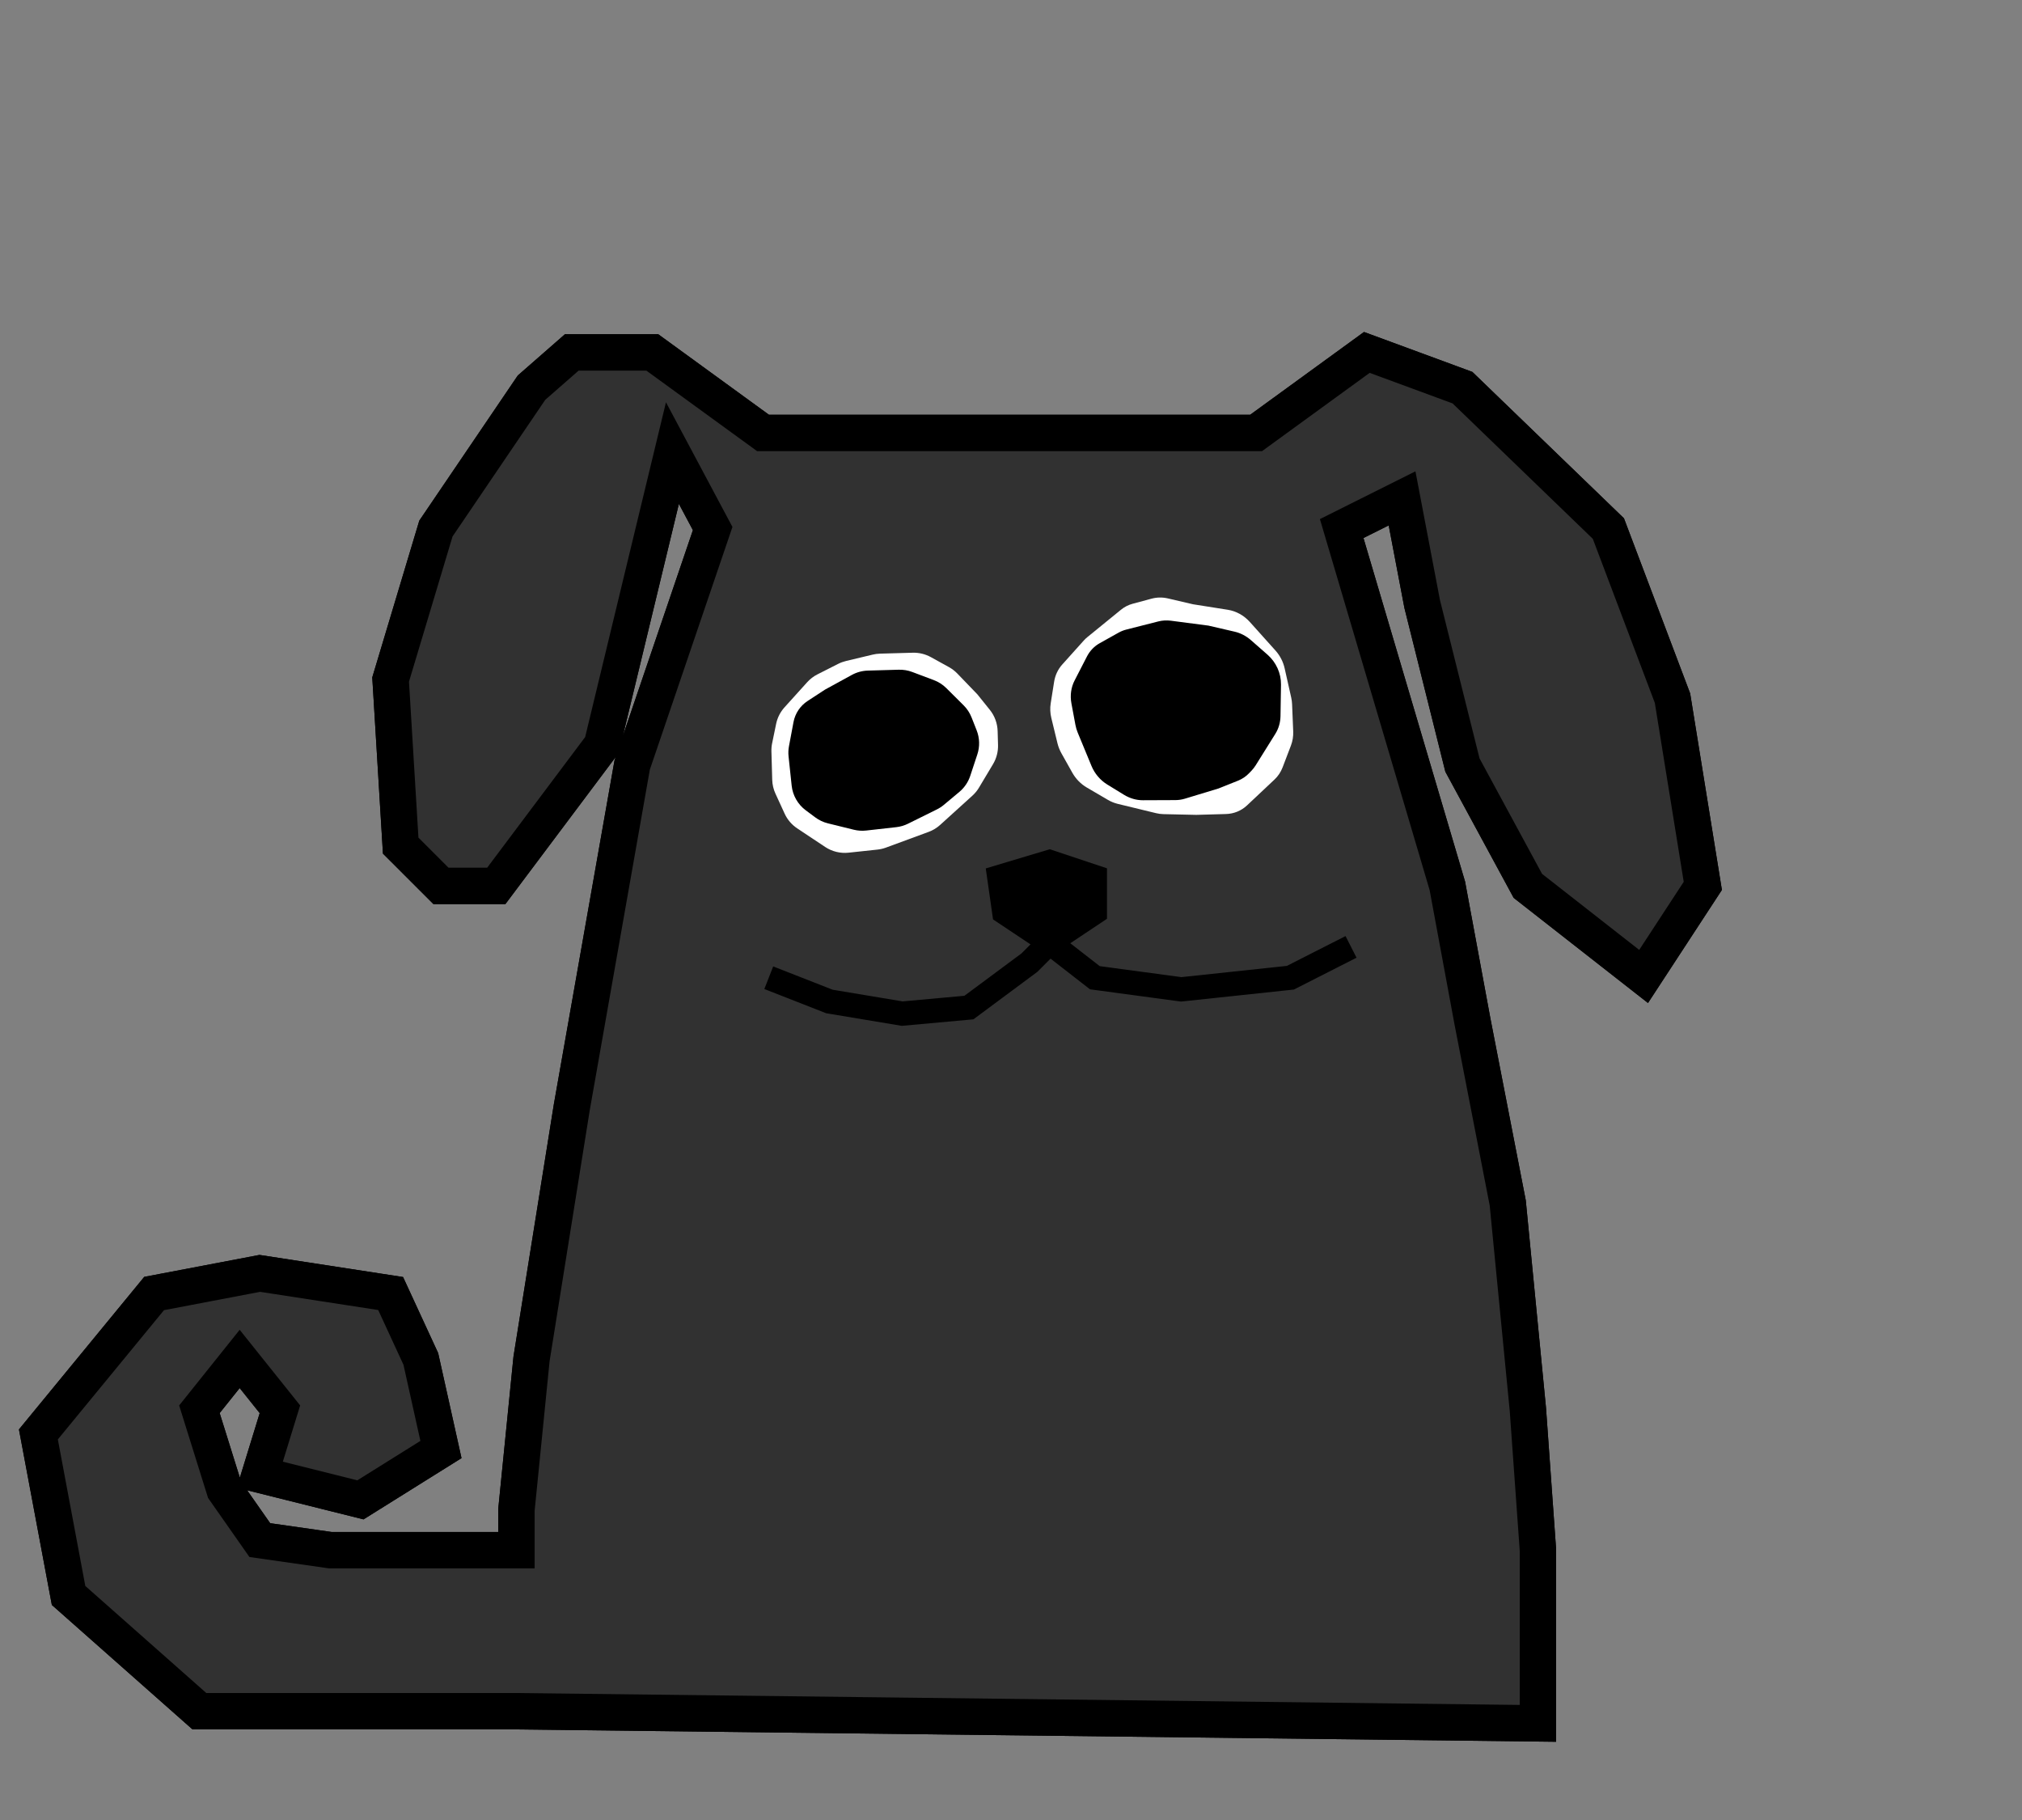 <svg width="180" height="162" viewBox="0 0 180 162" fill="none" xmlns="http://www.w3.org/2000/svg">
<rect x="0" y="0" width="180" height="162" fill="#808080" stroke="none"/>
<mask id="mask0_114_257" style="mask-type:alpha" maskUnits="userSpaceOnUse" x="0" y="0" width="180" height="162">
<rect width="180" height="162" transform="matrix(-1 0 0 1 180 0)" fill="#D9D9D9"/>
</mask>
<g mask="url(#mask0_114_257)">
<path d="M134.22 107.073L136.012 125.44L136.908 137.982V153.397L45.973 152.317H17.752L6.105 142.014L3.418 127.679L13.72 115.137L23.128 113.345L34.774 115.137L37.462 120.96L39.254 129.023L32.087 133.503L23.128 131.263L24.919 125.44L21.336 120.96L17.752 125.44L19.992 132.607L23.128 137.086L29.399 137.982H37.462H45.973V134.399L47.317 120.96L50.901 98.562L53.588 83.332L56.276 68.101L63.443 47.047L59.86 40.328L53.588 66.31L44.181 78.852H39.254L35.67 75.269L34.774 60.486L38.806 47.047L47.317 34.505L50.901 31.369H58.068L67.923 38.536H111.822L121.677 31.369L130.189 34.505L143.179 47.047L148.887 62.146L151.586 78.852L146.315 86.915L136.012 78.852L130.189 68.101L126.605 53.767L124.813 44.36L119.438 47.047L128.845 78.852L131.085 90.947L134.22 107.073Z" fill="#1A1A1A" stroke="black" stroke-width="3.24"/>
<path d="M134.22 107.073L136.012 125.44L136.908 137.982V153.397L45.973 152.317H17.752L6.105 142.014L3.418 127.679L13.72 115.137L23.128 113.345L34.774 115.137L37.462 120.96L39.254 129.023L32.087 133.503L23.128 131.263L24.919 125.44L21.336 120.96L17.752 125.44L19.992 132.607L23.128 137.086L29.399 137.982H37.462H45.973V134.399L47.317 120.96L50.901 98.562L53.588 83.332L56.276 68.101L63.443 47.047L59.86 40.328L53.588 66.31L44.181 78.852H39.254L35.67 75.269L34.774 60.486L38.806 47.047L47.317 34.505L50.901 31.369H58.068L67.923 38.536H111.822L121.677 31.369L130.189 34.505L143.179 47.047L148.887 62.146L151.586 78.852L146.315 86.915L136.012 78.852L130.189 68.101L126.605 53.767L124.813 44.36L119.438 47.047L128.845 78.852L131.085 90.947L134.22 107.073Z" fill="#313131" stroke="black" stroke-width="3.24"/>
<path d="M69.84 62.958L71.857 60.724C72.117 60.436 72.428 60.198 72.775 60.023L74.618 59.09C74.838 58.979 75.07 58.894 75.31 58.836L77.69 58.268C77.902 58.217 78.118 58.188 78.335 58.182L81.251 58.1C81.814 58.084 82.371 58.219 82.865 58.491L84.473 59.378C84.751 59.531 85.003 59.725 85.223 59.953L87.007 61.805L88.115 63.183C88.546 63.72 88.79 64.384 88.81 65.073L88.845 66.311C88.862 66.912 88.707 67.505 88.398 68.021L87.151 70.106C86.992 70.374 86.793 70.616 86.562 70.825L83.695 73.424C83.394 73.697 83.045 73.908 82.665 74.048L78.866 75.447C78.622 75.536 78.369 75.596 78.111 75.623L75.54 75.898C74.807 75.977 74.069 75.796 73.455 75.388L70.969 73.734C70.48 73.409 70.091 72.954 69.847 72.42L69.03 70.639C68.853 70.254 68.756 69.837 68.744 69.413L68.673 66.88C68.666 66.636 68.687 66.392 68.737 66.153L69.091 64.436C69.204 63.885 69.463 63.375 69.84 62.958Z" fill="white"/>
<path d="M70.236 66.416L70.638 64.273C70.712 63.883 70.865 63.512 71.088 63.184C71.302 62.872 71.574 62.604 71.891 62.397L73.442 61.384L75.829 60.077C76.268 59.837 76.757 59.704 77.257 59.69L80.009 59.612C80.419 59.601 80.827 59.669 81.211 59.814L83.131 60.537C83.549 60.694 83.929 60.938 84.245 61.253L85.779 62.778C86.088 63.085 86.33 63.453 86.49 63.859L86.942 65.005C87.213 65.692 87.234 66.453 87.002 67.154L86.373 69.057C86.189 69.616 85.852 70.112 85.4 70.489L84.022 71.642C83.831 71.802 83.621 71.938 83.397 72.049L80.832 73.319C80.503 73.482 80.148 73.586 79.783 73.627L77.115 73.926C76.745 73.968 76.37 73.944 76.008 73.855L73.704 73.287C73.295 73.187 72.91 73.006 72.573 72.754L71.729 72.126C71.022 71.6 70.567 70.802 70.474 69.926L70.199 67.332C70.166 67.027 70.179 66.718 70.236 66.416Z" fill="black"/>
<path d="M113.459 69.385L111.006 71.693C110.502 72.167 109.842 72.437 109.137 72.457L106.499 72.532L103.571 72.467C103.351 72.462 103.13 72.433 102.912 72.38L99.503 71.553C99.196 71.478 98.899 71.357 98.62 71.194L96.744 70.096C96.212 69.784 95.766 69.328 95.46 68.781L94.487 67.048C94.33 66.768 94.212 66.468 94.137 66.159L93.591 63.912C93.486 63.479 93.466 63.036 93.534 62.609L93.839 60.683C93.931 60.105 94.179 59.576 94.556 59.156L96.48 57.013C96.578 56.904 96.683 56.804 96.796 56.712L99.791 54.273C100.097 54.023 100.452 53.842 100.836 53.739L102.52 53.286C102.988 53.161 103.487 53.154 103.975 53.268L106.198 53.786L109.302 54.277C110.044 54.395 110.74 54.78 111.264 55.365L113.54 57.901C113.945 58.352 114.228 58.9 114.359 59.485L114.944 62.089C114.988 62.288 115.015 62.489 115.023 62.691L115.122 65.101C115.14 65.538 115.071 65.967 114.92 66.362L114.177 68.308C114.019 68.721 113.774 69.089 113.459 69.385Z" fill="white"/>
<path d="M113.535 65.314L111.777 68.129C111.673 68.295 111.553 68.449 111.419 68.59L111.194 68.825C110.917 69.114 110.582 69.34 110.21 69.489L108.473 70.183L105.475 71.093C105.206 71.174 104.924 71.216 104.638 71.218L101.749 71.23C101.165 71.233 100.578 71.064 100.059 70.745L98.574 69.834C97.946 69.448 97.448 68.863 97.164 68.175L95.938 65.208C95.846 64.984 95.777 64.753 95.734 64.518L95.378 62.607C95.247 61.9 95.345 61.186 95.658 60.578L96.762 58.432C97.02 57.931 97.412 57.523 97.897 57.252L99.583 56.31C99.796 56.191 100.026 56.1 100.265 56.039L103.114 55.314C103.475 55.223 103.854 55.201 104.232 55.25L107.575 55.686L109.903 56.225C110.432 56.347 110.933 56.606 111.355 56.977L112.835 58.274C113.606 58.95 114.05 59.937 114.035 60.938L113.991 63.736C113.982 64.305 113.825 64.85 113.535 65.314Z" fill="black"/>
<path d="M93.433 76.725L88.953 78.068L89.401 81.204L93.433 83.892L97.464 81.204V78.068L93.433 76.725Z" fill="black"/>
<path d="M93.433 83.892L97.464 87.028L105.152 88.063L114.871 87.028L120.27 84.284M93.433 83.892L91.641 85.684L86.254 89.683L80.314 90.223L73.835 89.143L68.436 87.028M93.433 83.892L89.401 81.204L88.953 78.068L93.433 76.725L97.464 78.068V81.204L93.433 83.892Z" stroke="black" stroke-width="2.16"/>
</g>
</svg>
